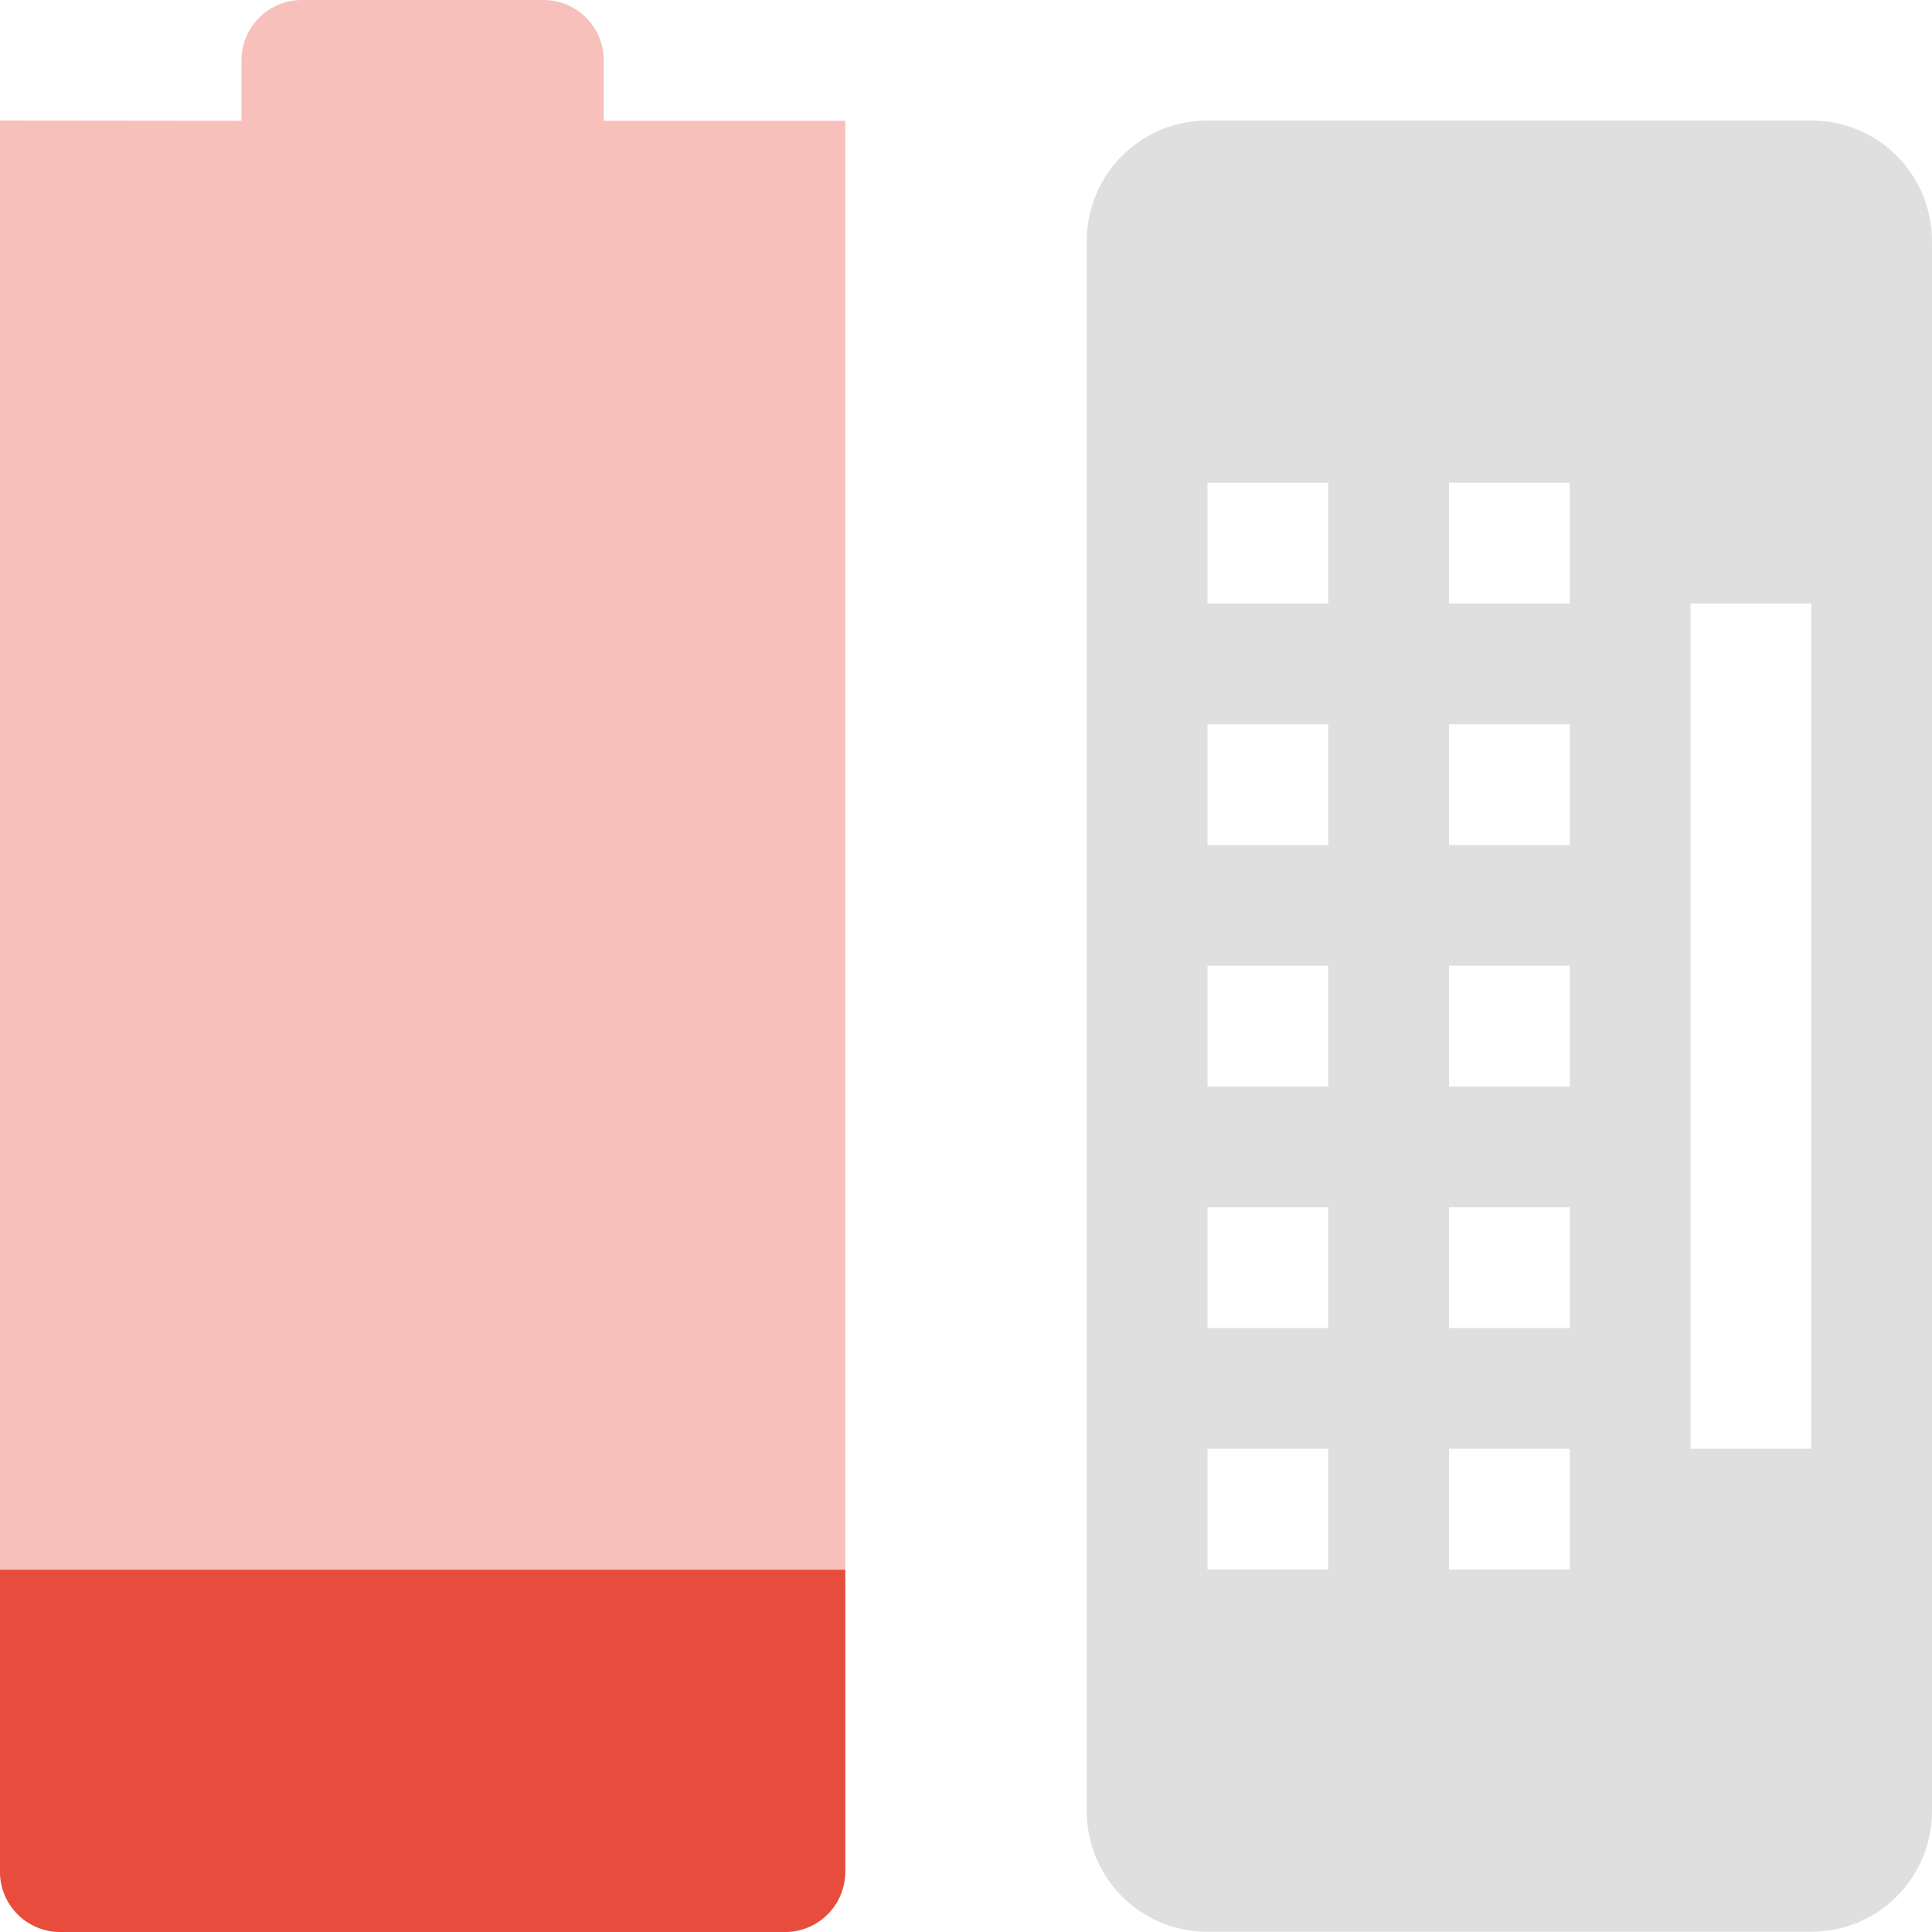 <svg xmlns="http://www.w3.org/2000/svg" width="16" height="16"><defs><style id="current-color-scheme" type="text/css"/></defs><path fill="#e74c3c" stroke-linecap="round" stroke-linejoin="round" stroke-width="0" d="M2.5 0c-.277 0-.5.223-.5.5V1L0 .998v14.501c0 .277.223.5.5.5h6c.277 0 .5-.223.5-.5V1L6.5 1H5V.5c0-.277-.223-.5-.5-.5z" color="#bebebe" opacity=".35"/><path fill="#e74c3c" stroke-linecap="round" stroke-linejoin="round" stroke-width="0" d="M0 13v2.5c0 .277.223.5.5.5h6c.277 0 .5-.223.5-.5V13z" color="#bebebe"/><path fill="#dfdfdf" fill-rule="evenodd" d="M10 .998c-.554 0-1 .446-1 1v13c0 .554.446 1 1 1h5c.554 0 1-.446 1-1v-13c0-.554-.446-1-1-1h-5zm0 3h1v1h-1v-1zm2 0h1v1h-1v-1zm2 1h1v7h-1v-7zm-4 1h1v1h-1v-1zm2 0h1v1h-1v-1zm-2 2h1v1h-1v-1zm2 0h1v1h-1v-1zm-2 2h1v1h-1v-1zm2 0h1v1h-1v-1zm-2 2h1v1h-1v-1zm2 0h1v1h-1v-1z"/></svg>